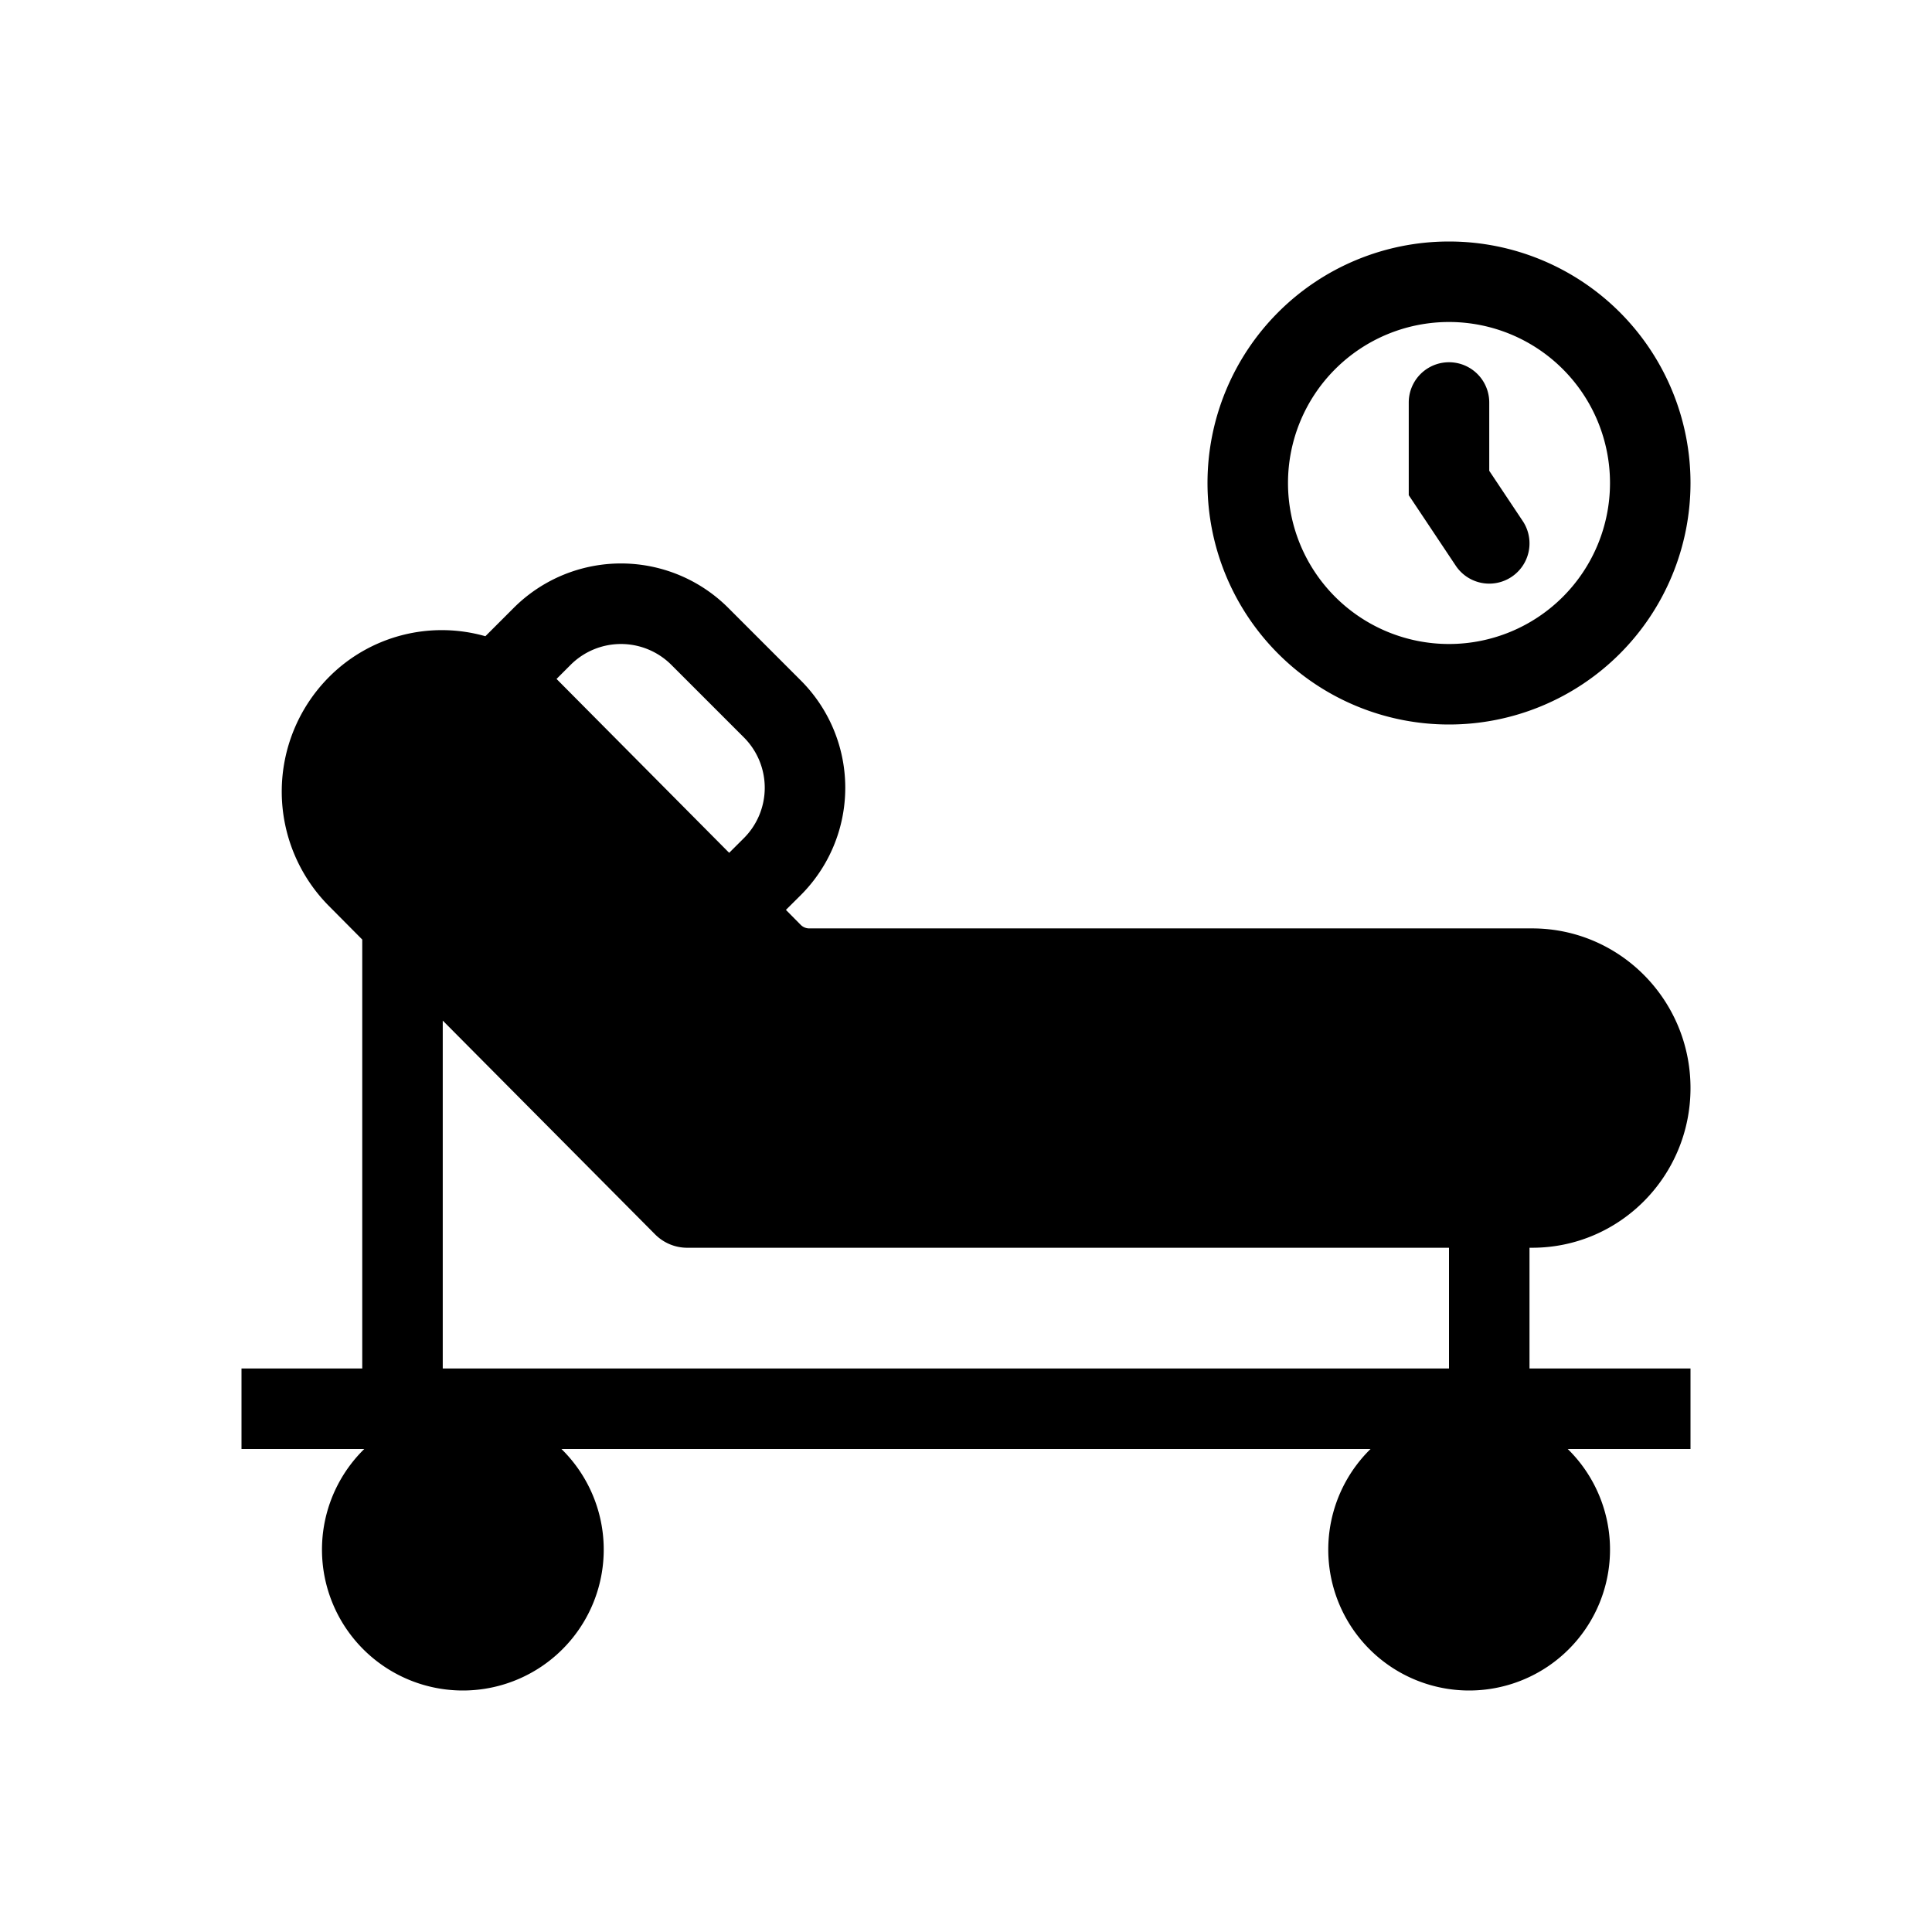 <svg xmlns="http://www.w3.org/2000/svg" width="3em" height="3em" viewBox="0 0 48 48"><path fill="currentColor" fill-rule="evenodd" d="M36 16a4 4 0 1 0 0-8a4 4 0 0 0 0 8m0 2a6 6 0 1 0 0-12a6 6 0 0 0 0 12m-17.904-2.895a3.77 3.77 0 0 0-5.333-.002l-.704.704a3.95 3.95 0 0 0-3.892 1.021a4.034 4.034 0 0 0 0 5.676l.833.839V34H6v2h3.05a3.5 3.5 0 1 0 4.899 0h20.102a3.5 3.5 0 1 0 4.899 0H42v-2h-4v-3h.066C40.24 31 42 29.224 42 27.033s-1.761-3.967-3.934-3.967H20.11a.3.3 0 0 1-.218-.09l-.366-.37l.369-.367a3.77 3.77 0 0 0 .001-5.333zm.02 6.083l.365-.364a1.77 1.77 0 0 0 0-2.504l-1.8-1.8a1.77 1.77 0 0 0-2.504-.002l-.35.35zM36 31v3H11v-8.644l5.275 5.311c.212.213.498.333.797.333zm1-21a1 1 0 1 0-2 0v2.303l1.168 1.752a1 1 0 0 0 1.664-1.11L37 11.697z" clip-rule="evenodd"/></svg>